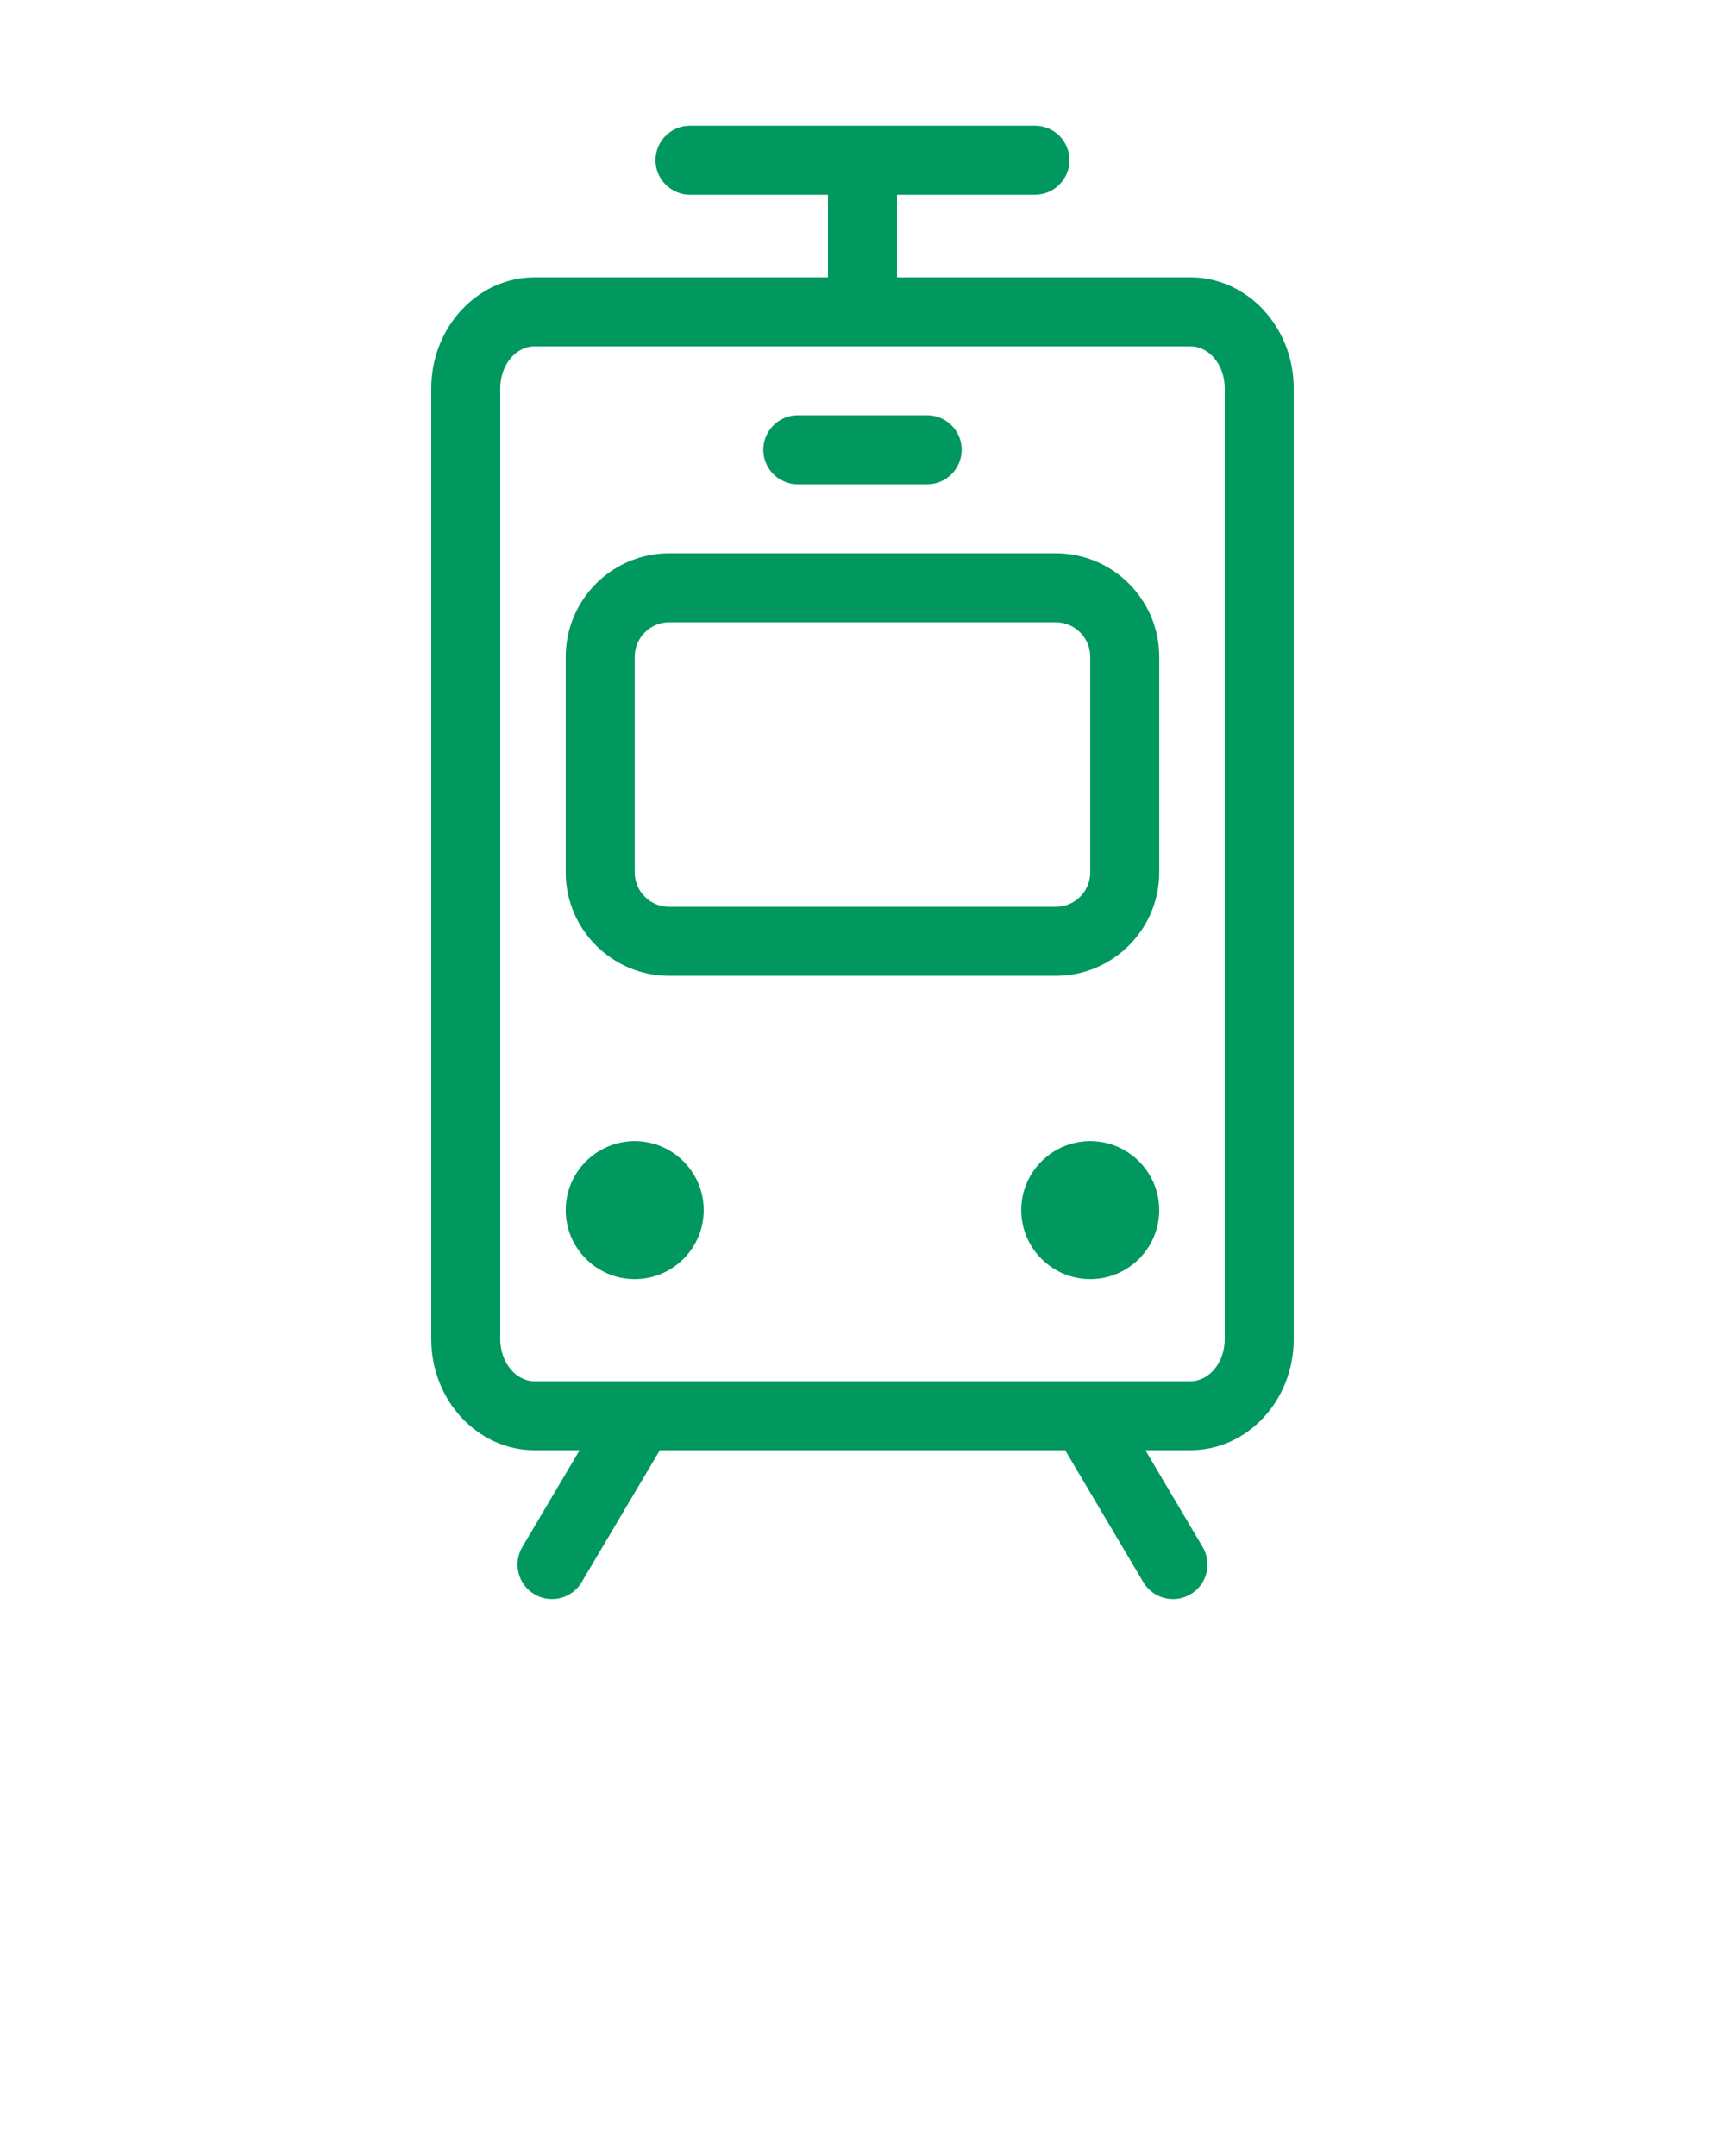<svg xmlns="http://www.w3.org/2000/svg" xmlns:xlink="http://www.w3.org/1999/xlink" version="1.1" x="0px" y="0px"
  viewBox="0 0 100 125" enable-background="new 0 0 100 100" xml:space="preserve" fill='#00985f'>
  <path fill='#00985f'
    d="M69.01,16.08H52v-4.79h8c1.1,0,2-0.9,2-2c0-1.11-0.9-2-2-2H40c-1.1,0-2,0.89-2,2c0,1.1,0.9,2,2,2h8v4.79H30.99  c-3.3,0-5.99,2.89-5.99,6.44v55.12c0,3.55,2.69,6.44,5.99,6.44h2.61l-3.32,5.61c-0.56,0.95-0.25,2.18,0.7,2.74  c0.32,0.19,0.67,0.28,1.02,0.28c0.68,0,1.35-0.35,1.72-0.98l4.52-7.63c0-0.01,0.01-0.01,0.01-0.02h23.5c0,0.01,0.01,0.01,0.01,0.02  l4.52,7.63c0.37,0.63,1.04,0.98,1.72,0.98c0.35,0,0.7-0.09,1.02-0.28c0.95-0.56,1.26-1.79,0.7-2.74l-3.32-5.61h2.61  c3.31,0,5.99-2.89,5.99-6.44V22.52C75,18.97,72.32,16.08,69.01,16.08z M71,77.64c0,1.34-0.89,2.44-1.99,2.44H30.99  c-1.1,0-1.99-1.1-1.99-2.44V22.52c0-1.35,0.89-2.44,1.99-2.44h38.02c1.1,0,1.99,1.09,1.99,2.44V77.64z M61.203,56.577H38.796  c-3.309,0-6-2.691-6-6v-12.5c0-3.309,2.691-6,6-6h22.407c3.309,0,6,2.691,6,6v12.5C67.203,53.886,64.512,56.577,61.203,56.577z   M38.796,36.077c-1.103,0-2,0.897-2,2v12.5c0,1.103,0.897,2,2,2h22.407c1.103,0,2-0.897,2-2v-12.5c0-1.103-0.897-2-2-2H38.796z   M36.796,74.16c-2.206,0-4-1.794-4-4s1.794-4,4-4s4,1.794,4,4S39.002,74.16,36.796,74.16z M63.203,74.16c-2.206,0-4-1.794-4-4  s1.794-4,4-4s4,1.794,4,4S65.409,74.16,63.203,74.16z M53.75,28.077h-7.5c-1.104,0-2-0.896-2-2s0.896-2,2-2h7.5c1.104,0,2,0.896,2,2  S54.854,28.077,53.75,28.077z" />
</svg>